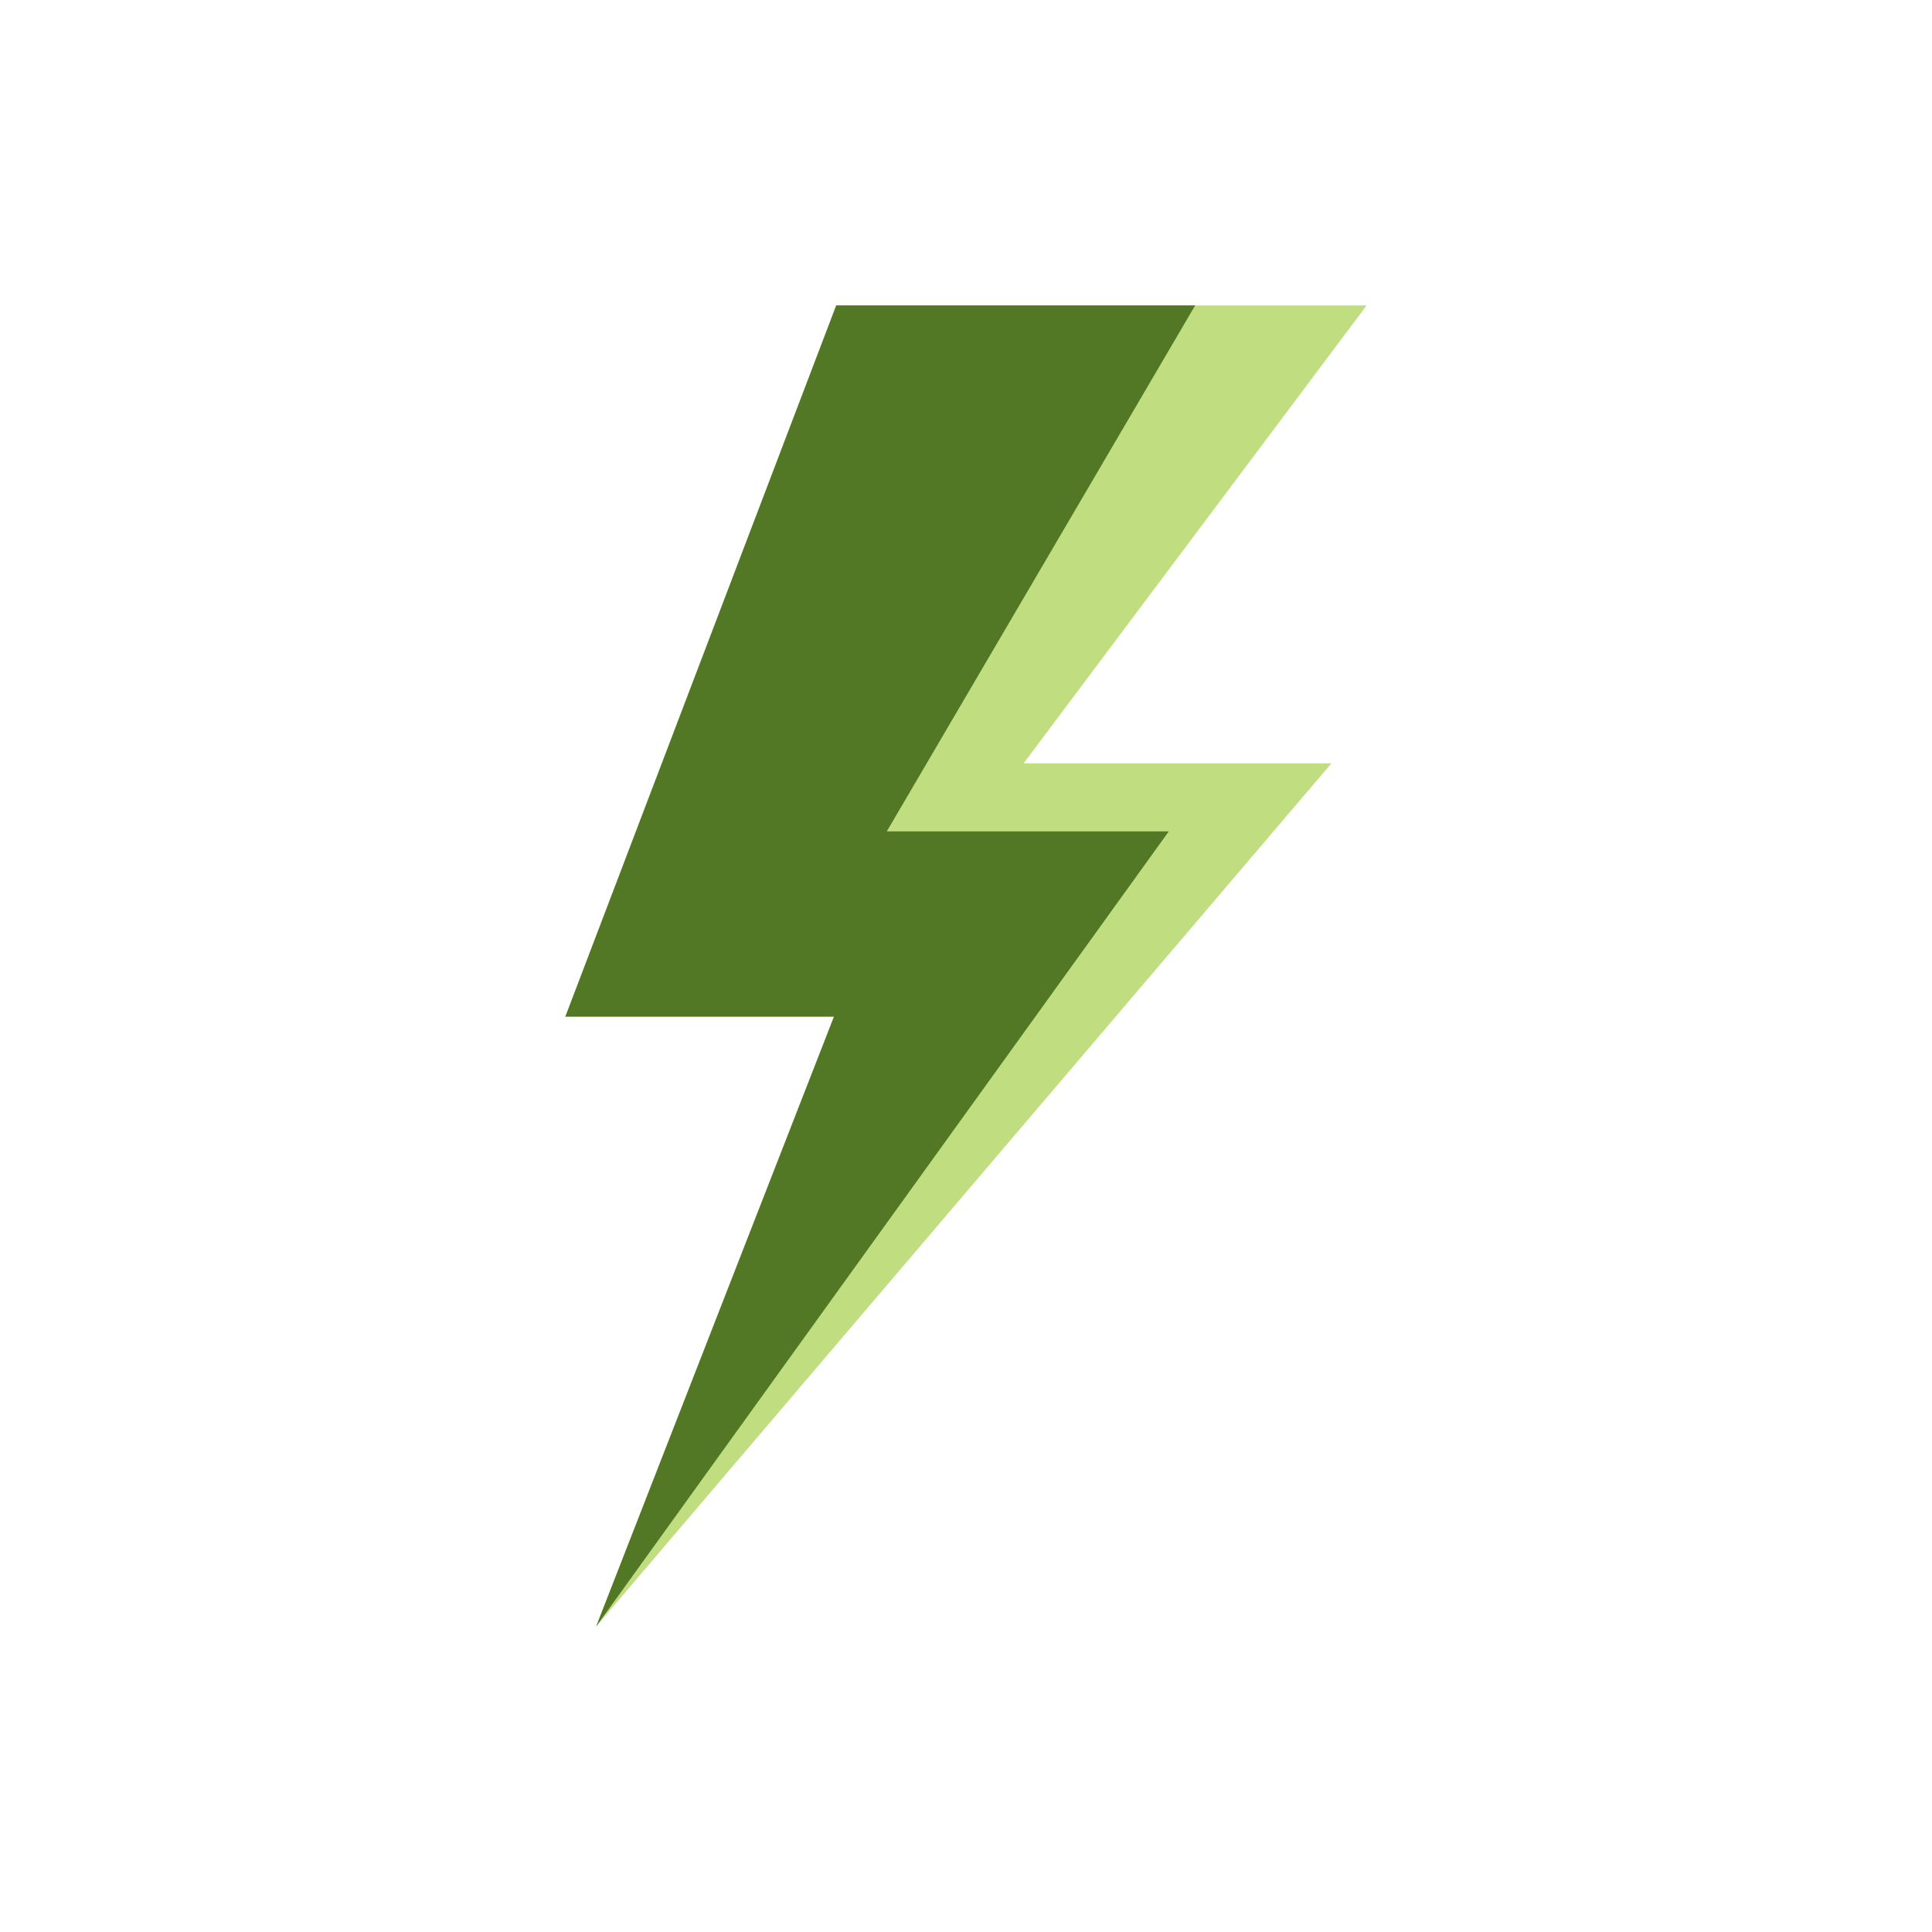 <svg width="24" height="24" viewBox="0 0 24 24" fill="none">
    <path opacity="0.5"
        d="M14.71 3.794H16.977L12.716 9.482H16.54L7.405 20.206L10.36 12.629H7.023L10.388 3.794H14.71Z"
        fill="#82BE00" />
    <path
        d="M14.71 3.794H14.847L11.016 10.328H14.519L7.405 20.206L10.36 12.629H7.023L10.388 3.794H14.71Z"
        fill="#527826" />
</svg>